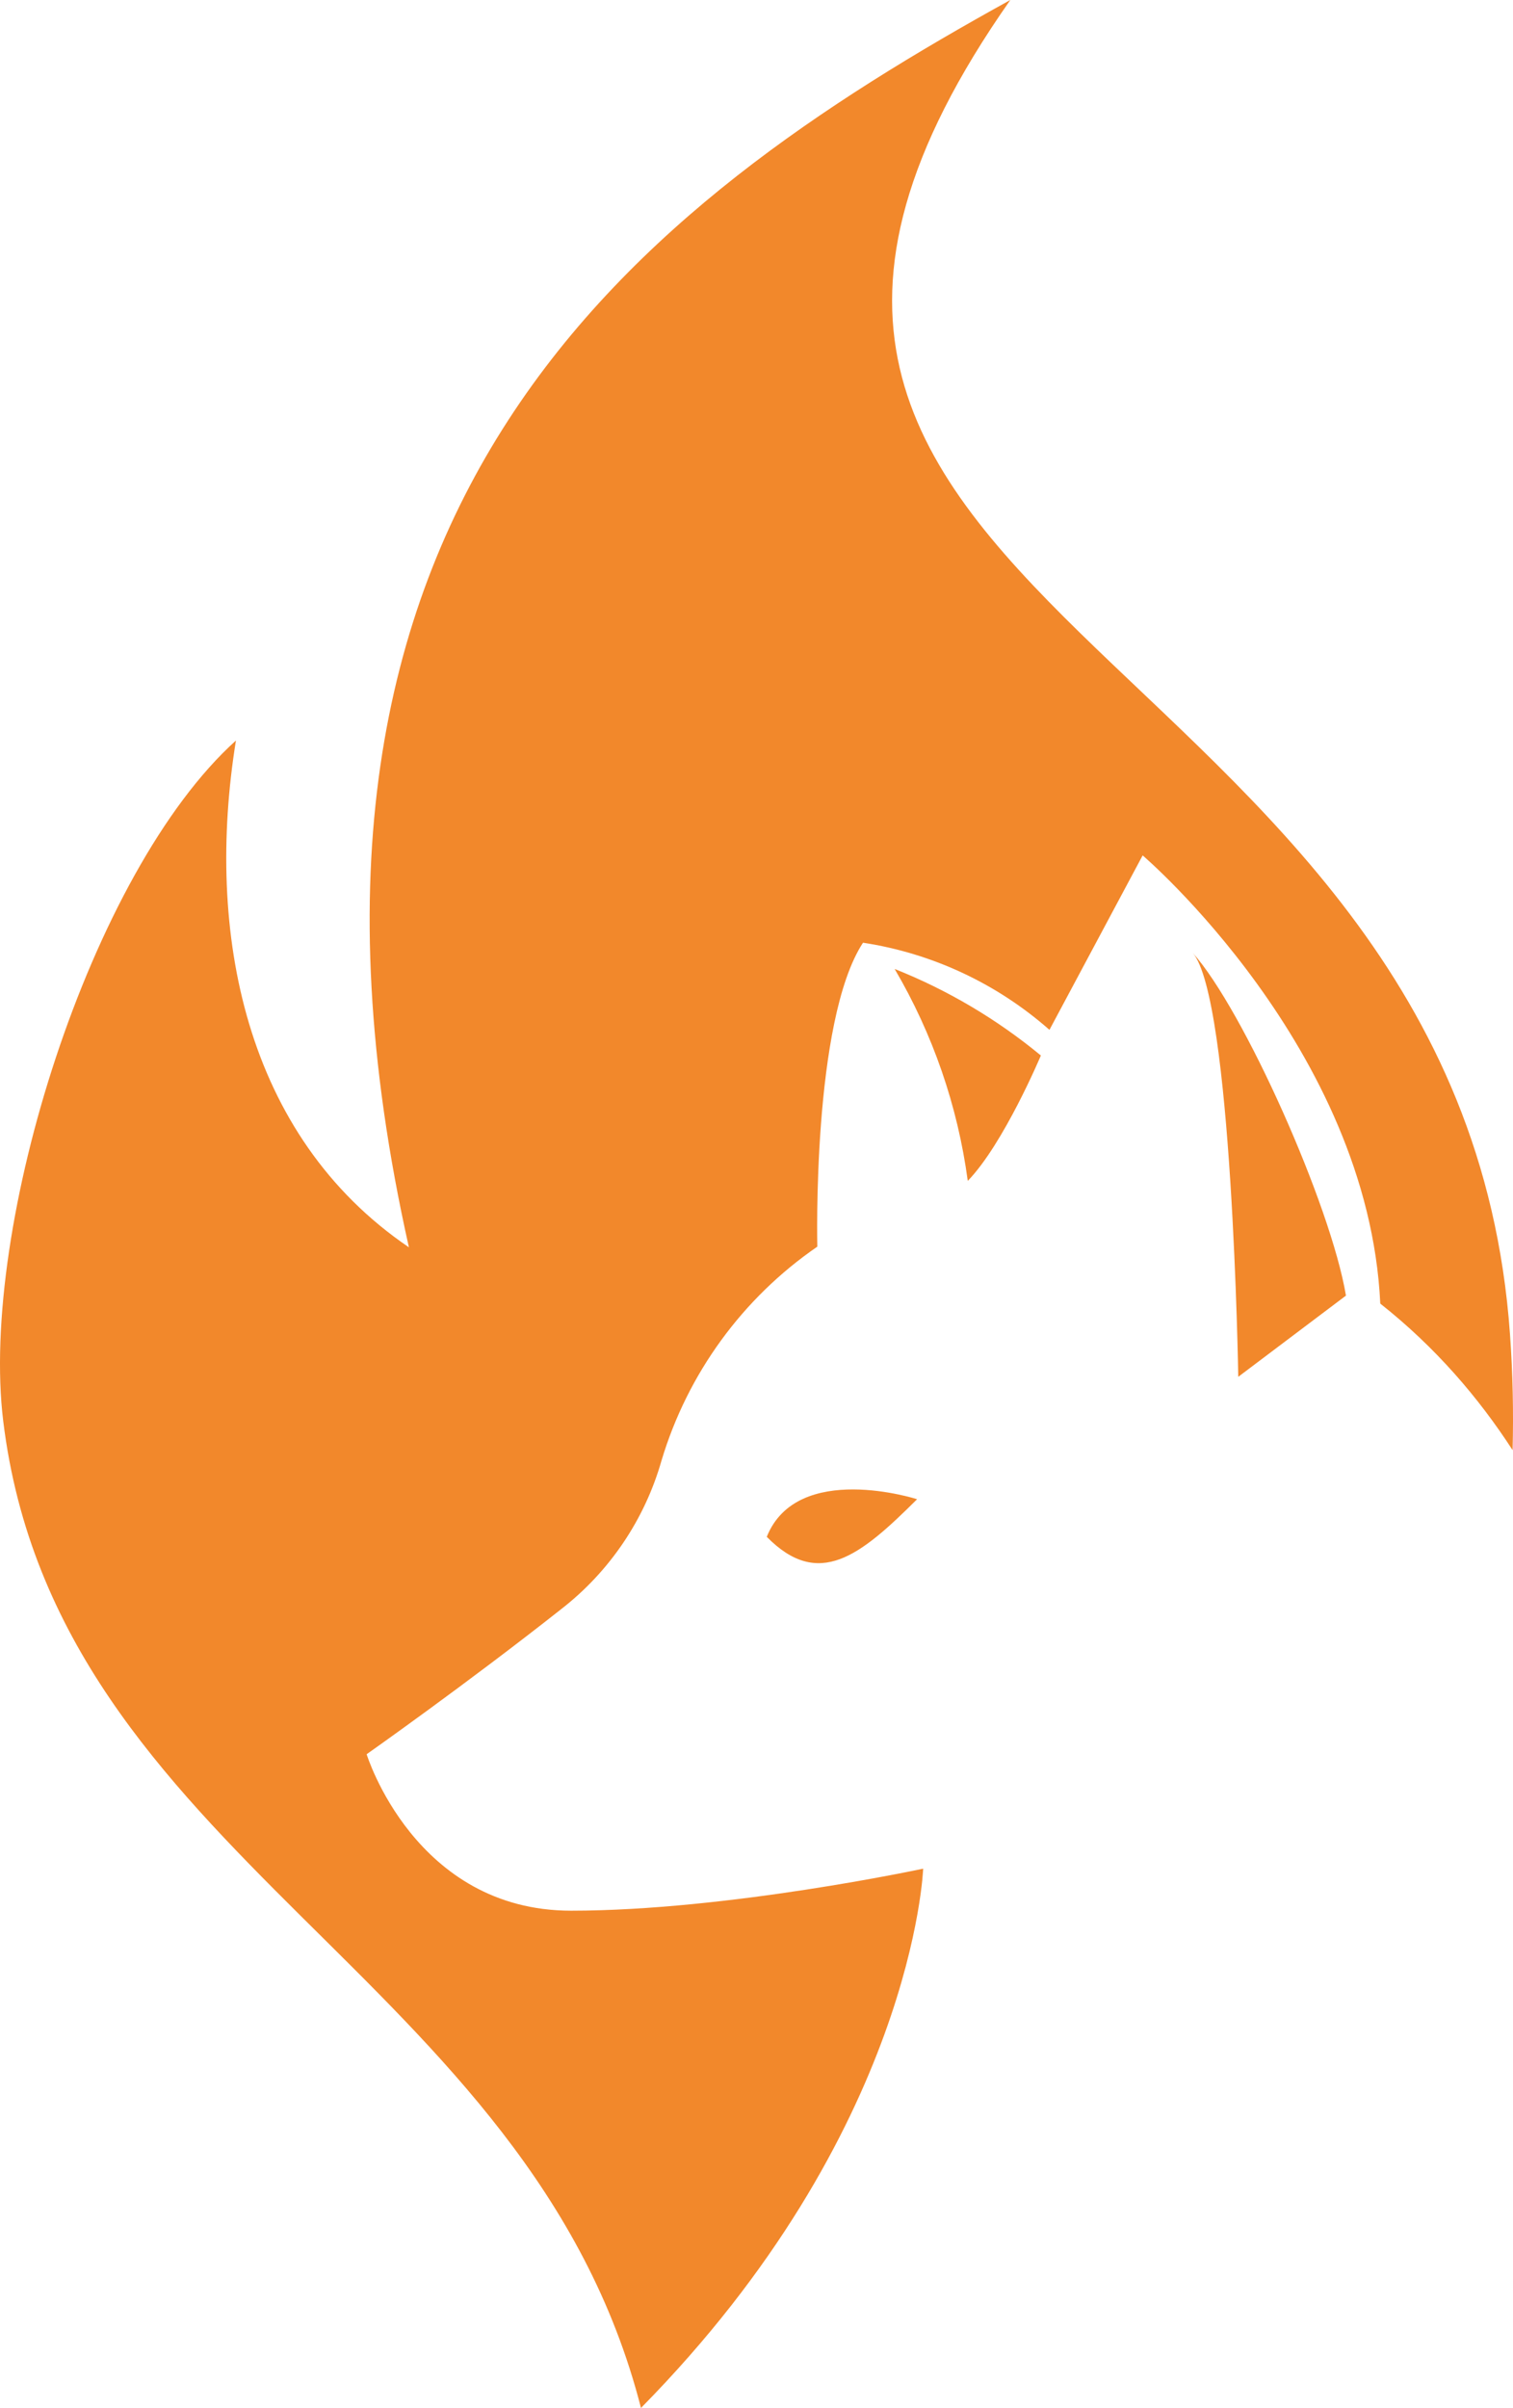 <svg version="1.1" id="图层_1" x="0px" y="0px" width="153.986px" height="245.018px" viewBox="0 0 153.986 245.018" enable-background="new 0 0 153.986 245.018" xml:space="preserve" xmlns="http://www.w3.org/2000/svg" xmlns:xlink="http://www.w3.org/1999/xlink" xmlns:xml="http://www.w3.org/XML/1998/namespace">
  <path fill="#F2882B" d="M153.945,147.557c-3.453-5.333-7.85-10.472-13.467-14.911c-1.226-26.012-24.184-45.605-24.184-45.605
	l-9.485,17.75c-5.348-4.712-11.931-7.79-18.976-8.867c-5.208,7.952-4.649,30.926-4.649,30.926
	c-7.611,5.236-13.205,12.915-15.858,21.766c-1.703,5.986-5.271,11.275-10.185,15.099C47.53,171.307,37.315,178.5,37.315,178.5
	s4.897,15.92,20.817,15.92c15.922,0,35.824-4.278,35.824-4.278s-0.955,26.692-28.72,54.876
	C53.946,200.924,5.771,189.016,0.33,144.616c-2.426-19.778,8.831-55.875,23.682-69.266c-3.155,19.546,0.895,40.218,17.604,51.569
	C24.59,50.944,65.207,20.757,102.826,0c-43.82,62.416,45.76,64.036,50.854,135.769C153.964,139.757,154.046,143.687,153.945,147.557
	z M93.338,152.55c0,0-12.198-3.922-15.3,3.829C83.308,161.727,87.524,158.348,93.338,152.55z M98.494,120.16
	c3.659-3.768,7.441-12.758,7.441-12.758c-4.471-3.693-9.492-6.666-14.881-8.807C94.944,105.219,97.473,112.549,98.494,120.16z
	 M126.024,140.096l10.961-8.263c-1.534-9.177-10.401-29.081-15.61-34.895C125.421,101.527,126.024,140.096,126.024,140.096z" class="color c1"/>
</svg>